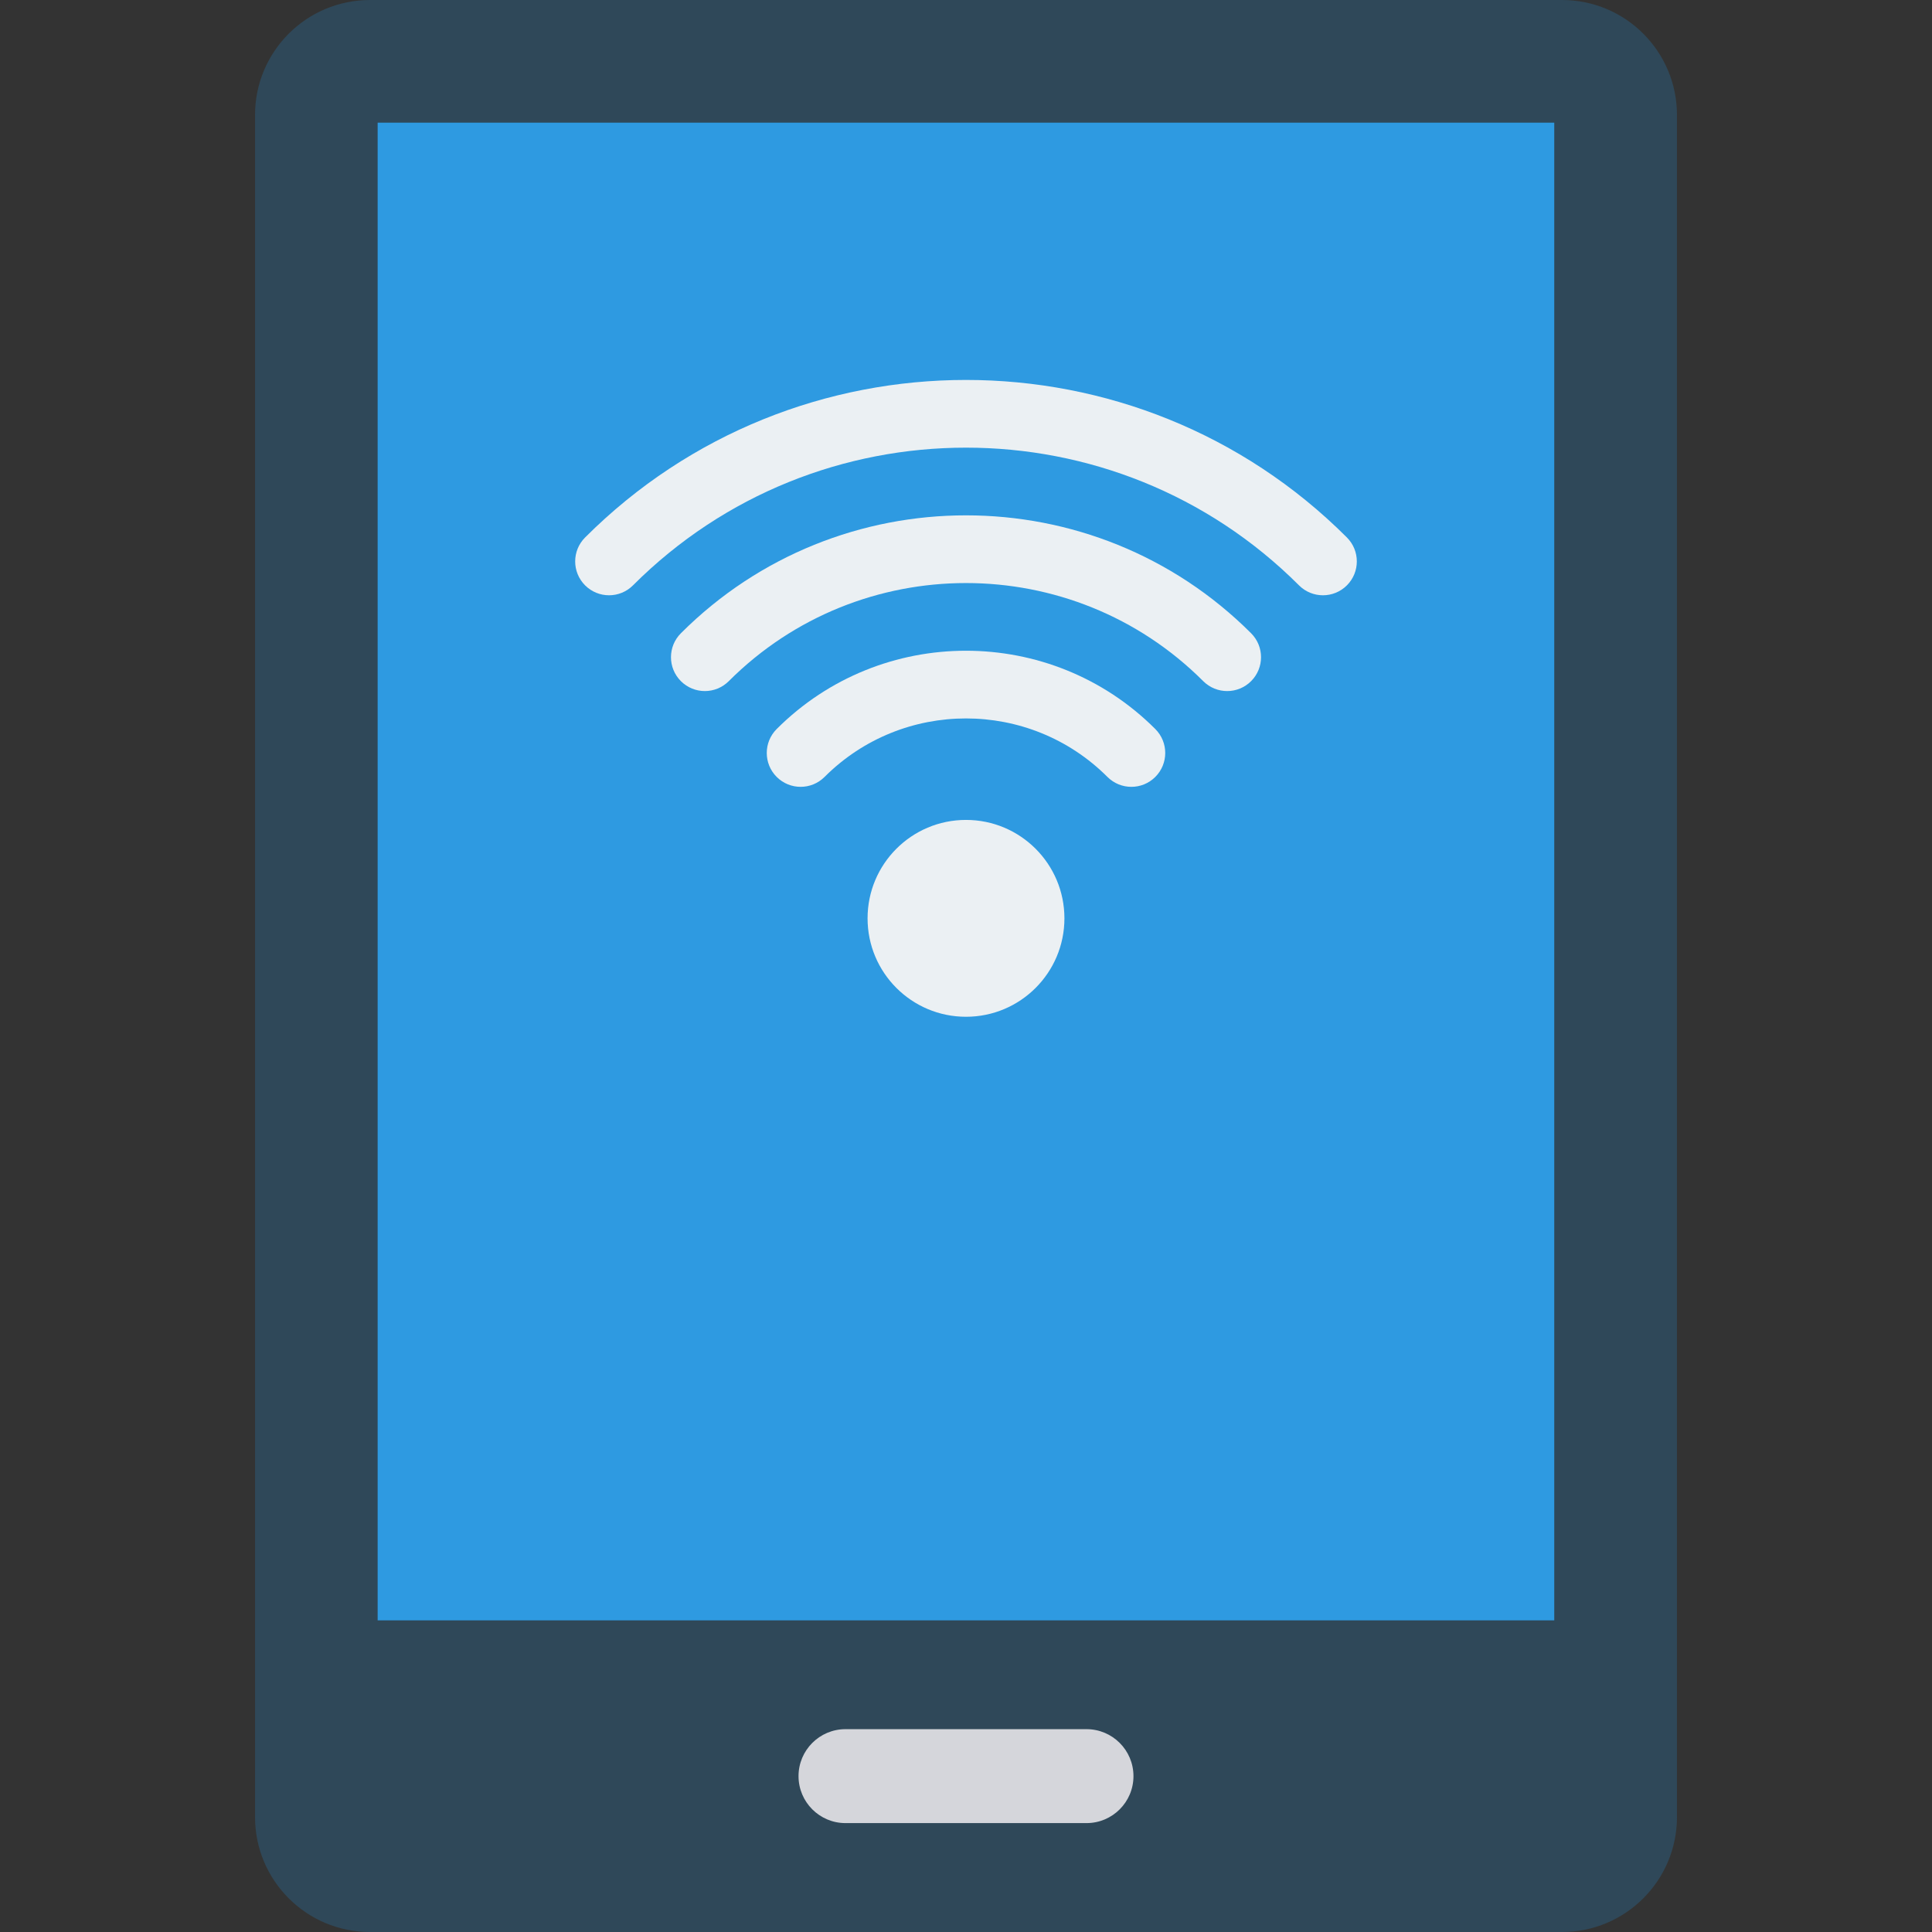 <?xml version="1.0" encoding="iso-8859-1"?>
<!-- Generator: Adobe Illustrator 19.0.0, SVG Export Plug-In . SVG Version: 6.00 Build 0)  -->
<svg version="1.1" id="Capa_1" xmlns="http://www.w3.org/2000/svg" xmlns:xlink="http://www.w3.org/1999/xlink" x="0px" y="0px"
	 viewBox="0 0 468.293 468.293" style="enable-background:new 0 0 468.293 468.293;" xml:space="preserve">
<rect x="0" y="0" width="468.293" height="468.293" fill="#333333" stroke="none"/>
<path style="fill:#2F4859;" d="M378.602,0H89.691C74.296,0,61.816,12.479,61.816,27.875v412.544
	c0,15.395,12.48,27.875,27.875,27.875h288.911c15.395,0,27.875-12.48,27.875-27.875V27.875C406.476,12.479,393.997,0,378.602,0z"/>
<rect x="91.536" y="29.733" style="fill:#2E9AE1;" width="285.196" height="363.02"/>
<g>
	<circle style="fill:#EBF0F3;" cx="234.146" cy="222.595" r="23.858"/>
	<path style="fill:#EBF0F3;" d="M326.471,130.276c-50.91-50.91-133.74-50.91-184.65,0c-3.206,3.206-3.206,8.401,0,11.607
		c3.206,3.206,8.401,3.206,11.607,0c44.505-44.505,116.93-44.505,161.435,0c1.603,1.603,3.703,2.405,5.804,2.405
		c2.1,0,4.2-0.802,5.804-2.405C329.678,138.677,329.678,133.482,326.471,130.276z"/>
	<path style="fill:#EBF0F3;" d="M165.04,153.494c-3.206,3.206-3.206,8.401,0,11.607s8.401,3.206,11.607,0
		c31.703-31.703,83.295-31.703,114.998,0c1.603,1.603,3.703,2.405,5.804,2.405c2.1,0,4.2-0.802,5.804-2.405
		c3.206-3.206,3.206-8.401,0-11.607C265.144,115.386,203.148,115.386,165.04,153.494z"/>
	<path style="fill:#EBF0F3;" d="M188.258,176.709c-3.206,3.206-3.206,8.401,0,11.607c3.206,3.206,8.401,3.206,11.607,0
		c18.902-18.902,49.659-18.902,68.561,0c1.603,1.603,3.703,2.405,5.804,2.405c2.1,0,4.2-0.802,5.804-2.405
		c3.206-3.206,3.206-8.401,0-11.607C254.736,151.402,213.557,151.402,188.258,176.709z"/>
</g>
<path style="fill:#D5D6DB;" d="M263.353,419.128H204.94c-6.288,0-11.386,5.098-11.386,11.385c0,6.288,5.097,11.385,11.386,11.385
	h58.413c6.288,0,11.386-5.097,11.386-11.385C274.738,424.226,269.641,419.128,263.353,419.128z"/>
<g>
</g>
<g>
</g>
<g>
</g>
<g>
</g>
<g>
</g>
<g>
</g>
<g>
</g>
<g>
</g>
<g>
</g>
<g>
</g>
<g>
</g>
<g>
</g>
<g>
</g>
<g>
</g>
<g>
</g>
</svg>
